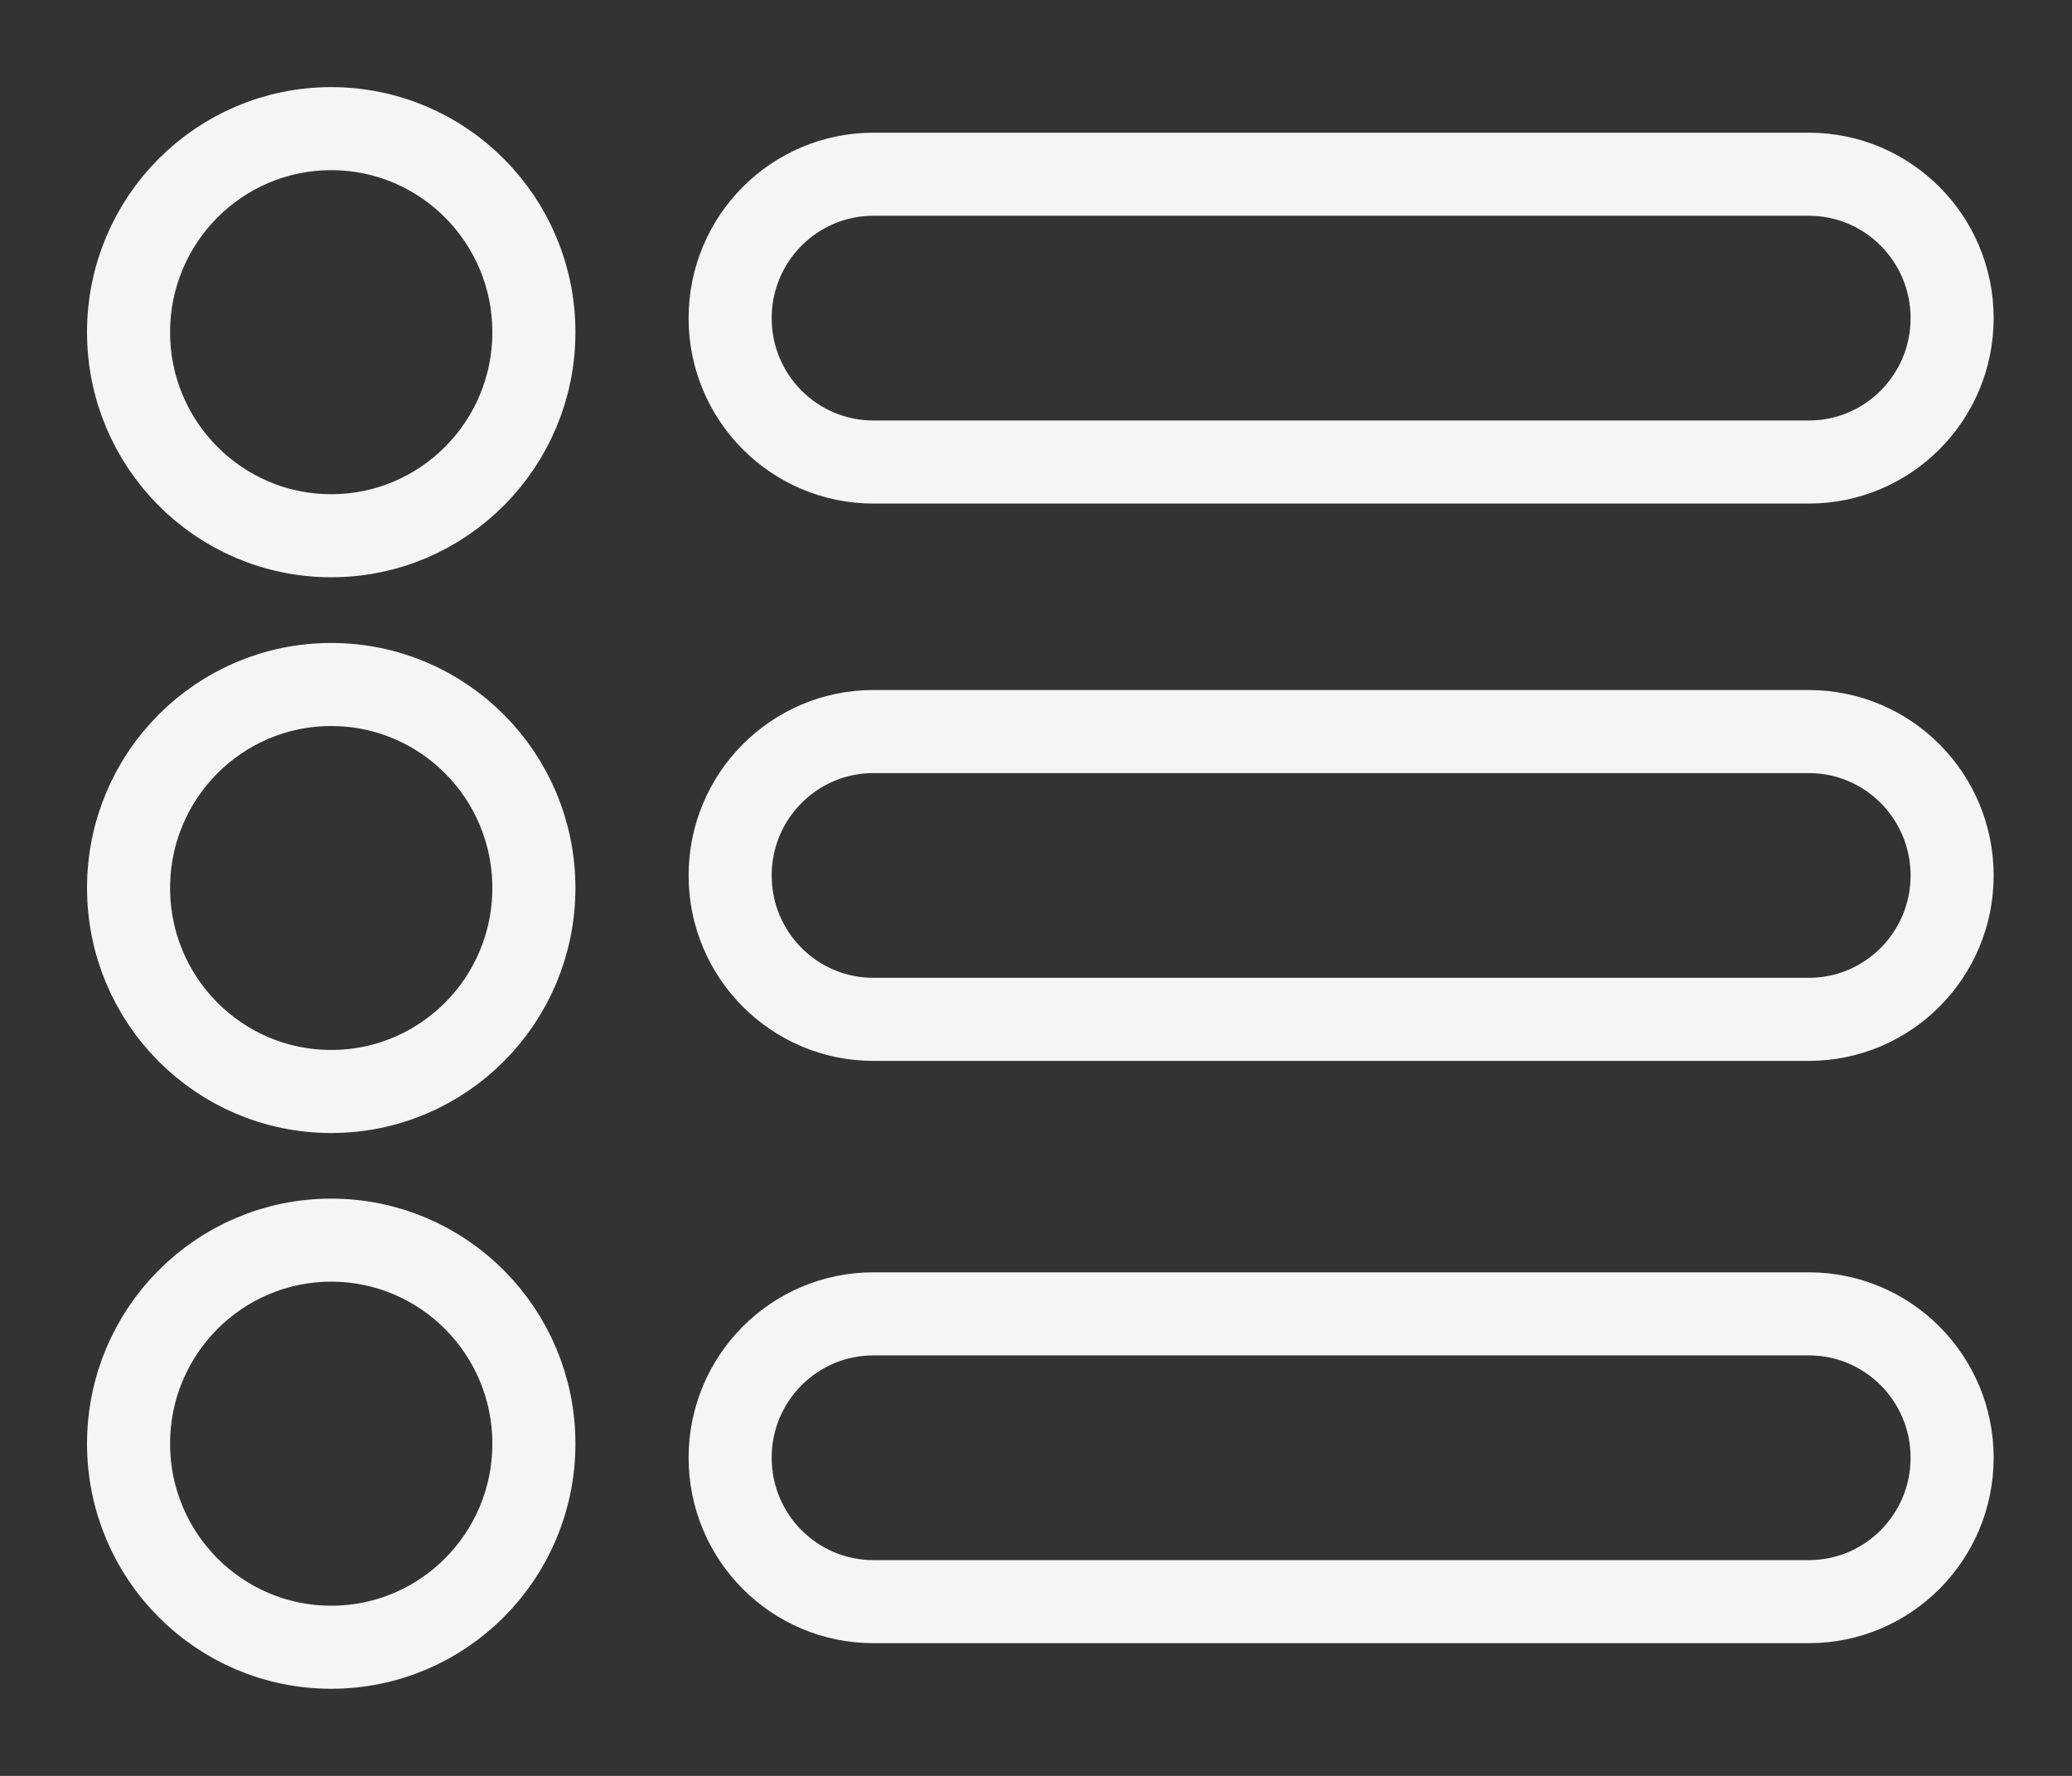 <svg width="21" height="18" viewBox="0 0 21 18" fill="none" xmlns="http://www.w3.org/2000/svg">
<rect x="0" y="0" width="21" height="18" fill="#333333" stroke="none"/>
<g id="Compare_4">
<g id="Group">
<path id="Vector" d="M3.357 5.43C4.492 5.43 5.411 4.506 5.411 3.367C5.411 2.228 4.492 1.304 3.357 1.304C2.222 1.304 1.303 2.228 1.303 3.367C1.303 4.506 2.222 5.43 3.357 5.43Z" stroke="#F6F5F4" stroke-width="0.842" stroke-linecap="round" stroke-linejoin="round"/>
<path id="Vector_2" d="M3.357 11.063C4.492 11.063 5.411 10.14 5.411 9C5.411 7.861 4.492 6.938 3.357 6.938C2.222 6.938 1.303 7.861 1.303 9C1.303 10.14 2.222 11.063 3.357 11.063Z" stroke="#F6F5F4" stroke-width="0.842" stroke-linecap="round" stroke-linejoin="round"/>
<path id="Vector_3" d="M3.357 16.696C4.492 16.696 5.411 15.772 5.411 14.633C5.411 13.494 4.492 12.57 3.357 12.57C2.222 12.57 1.303 13.494 1.303 14.633C1.303 15.772 2.222 16.696 3.357 16.696Z" stroke="#F6F5F4" stroke-width="0.842" stroke-linecap="round" stroke-linejoin="round"/>
<path id="Vector_4" d="M18.332 1.766H8.852C8.05 1.766 7.4 2.419 7.4 3.225C7.4 4.03 8.05 4.683 8.852 4.683H18.332C19.135 4.683 19.785 4.03 19.785 3.225C19.785 2.419 19.135 1.766 18.332 1.766Z" stroke="#F6F5F4" stroke-width="0.842" stroke-linecap="round" stroke-linejoin="round"/>
<path id="Vector_5" d="M18.332 7.415H8.852C8.05 7.415 7.4 8.068 7.4 8.874C7.4 9.679 8.05 10.332 8.852 10.332H18.332C19.135 10.332 19.785 9.679 19.785 8.874C19.785 8.068 19.135 7.415 18.332 7.415Z" stroke="#F6F5F4" stroke-width="0.842" stroke-linecap="round" stroke-linejoin="round"/>
<path id="Vector_6" d="M18.332 13.317H8.852C8.05 13.317 7.4 13.97 7.4 14.775C7.4 15.581 8.05 16.234 8.852 16.234H18.332C19.135 16.234 19.785 15.581 19.785 14.775C19.785 13.97 19.135 13.317 18.332 13.317Z" stroke="#F6F5F4" stroke-width="0.842" stroke-linecap="round" stroke-linejoin="round"/>
</g>
</g>
</svg>
